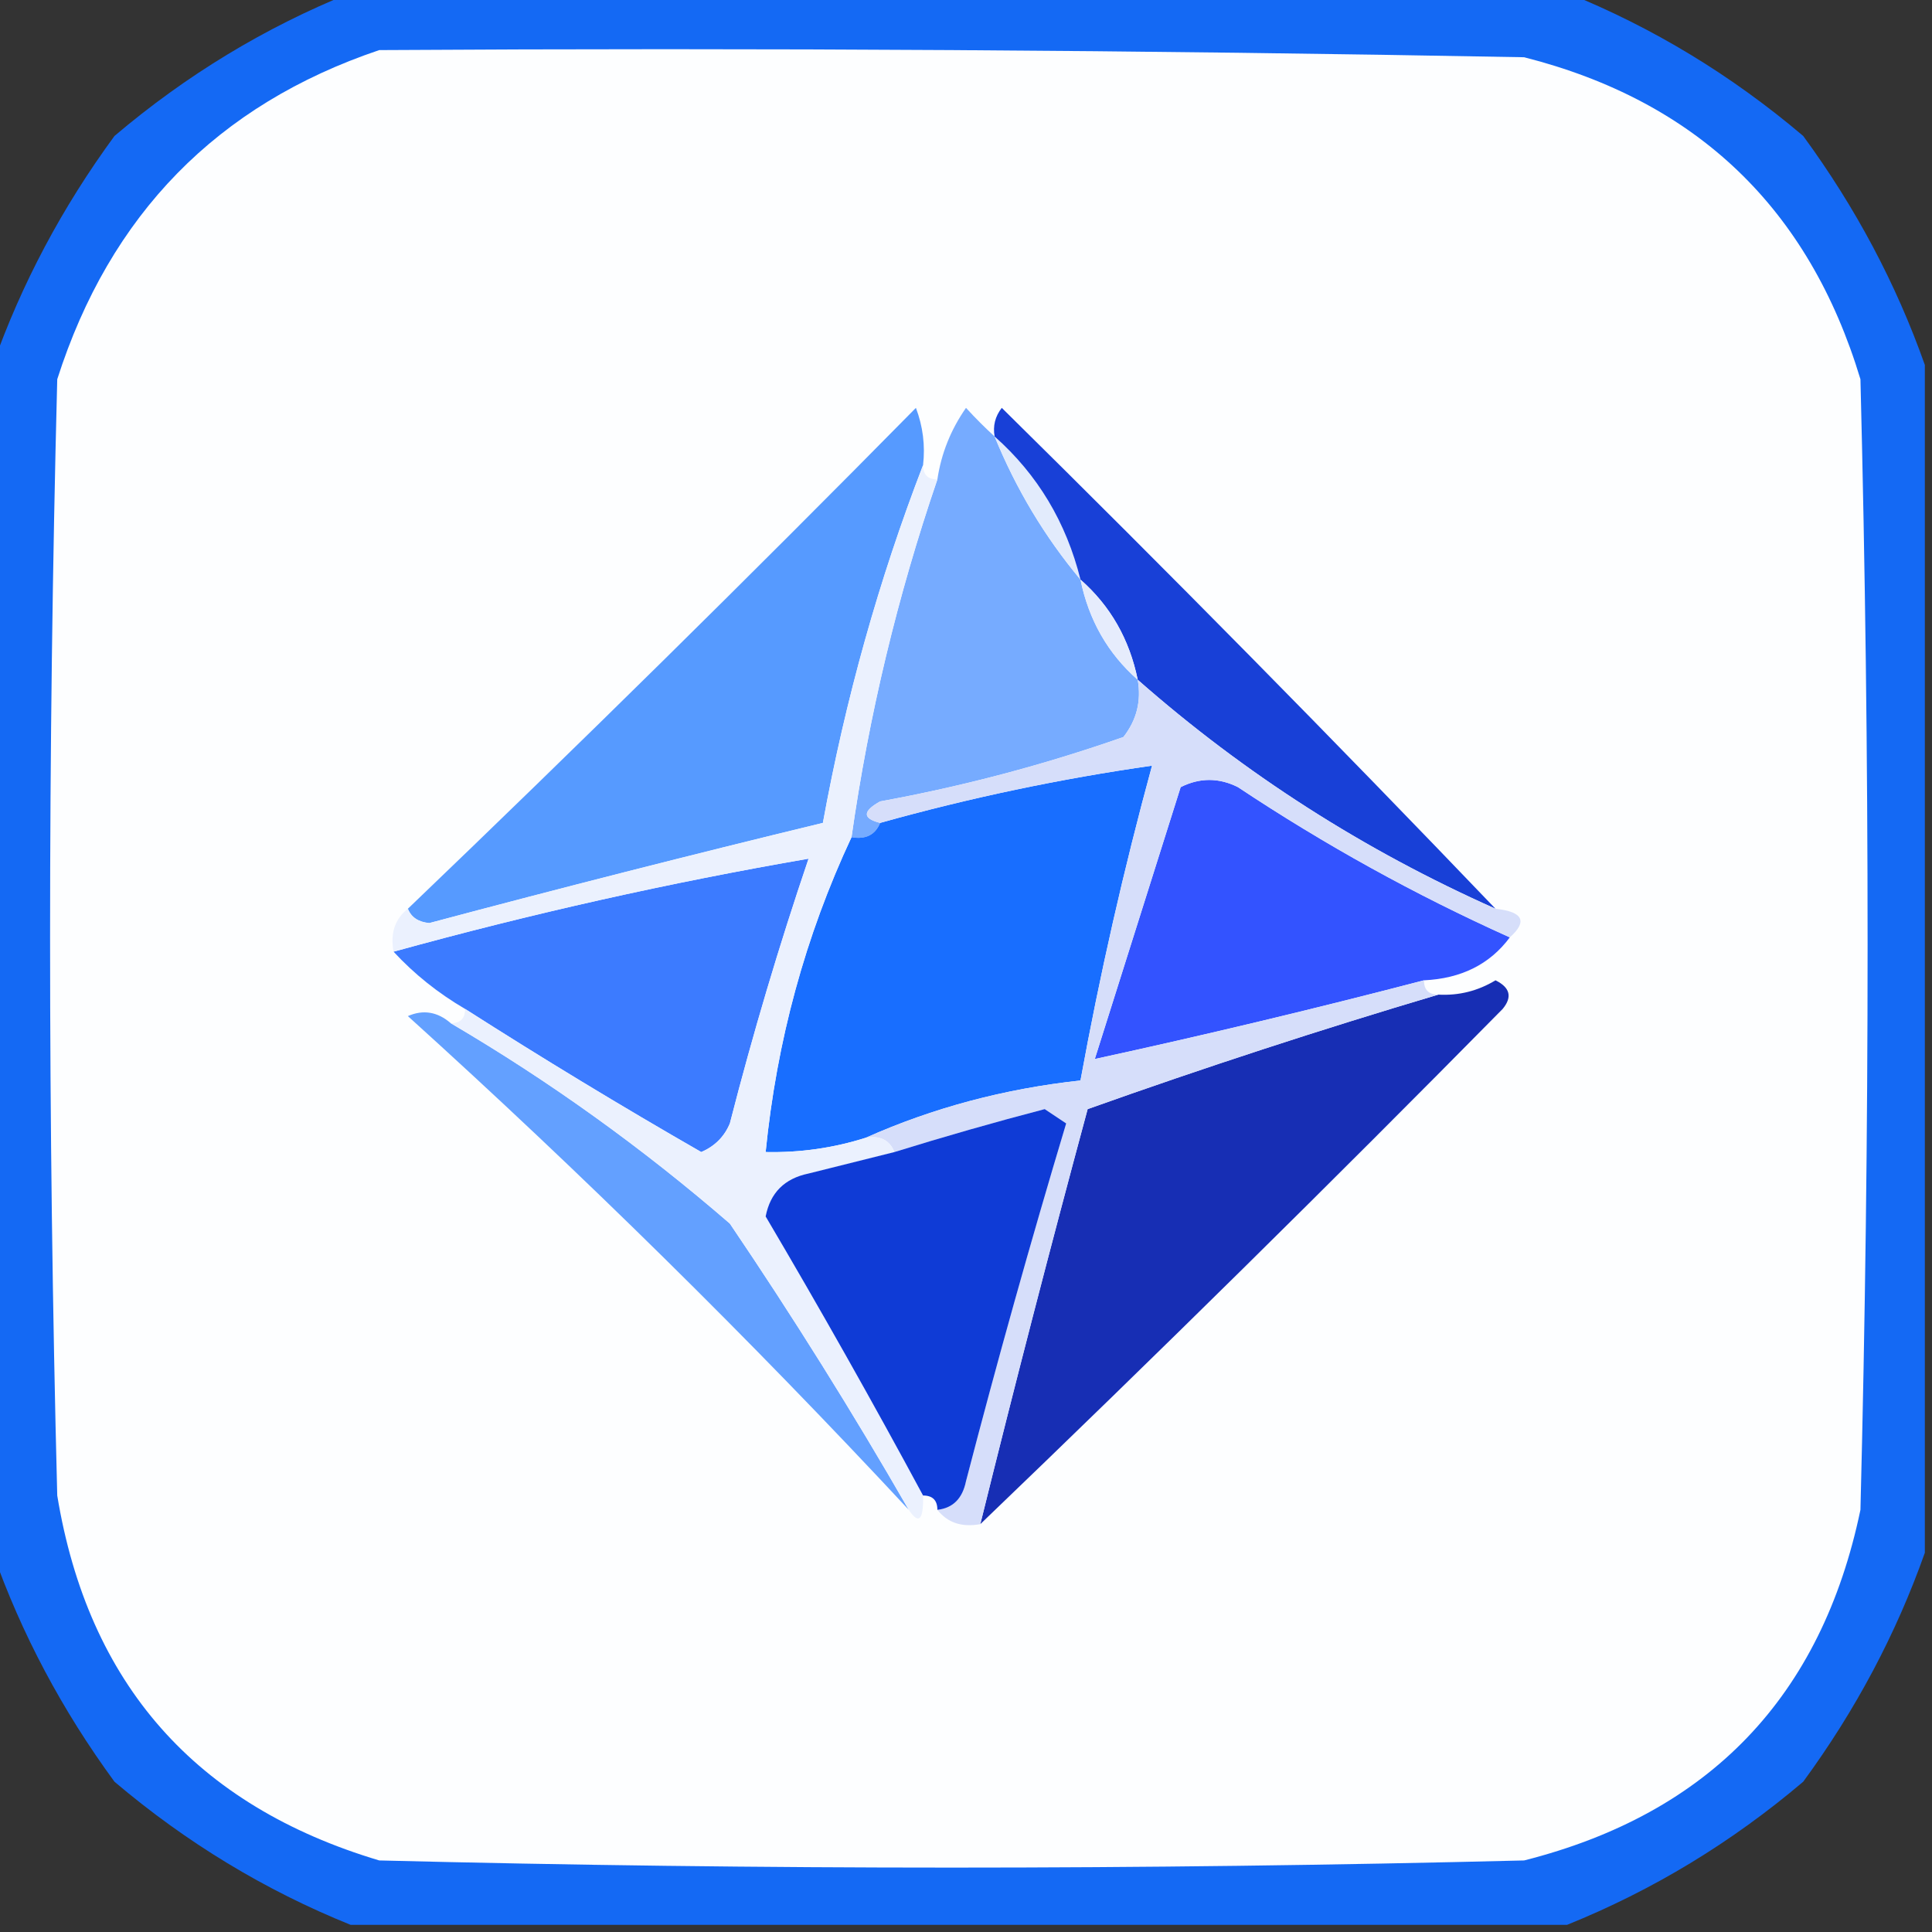 <?xml version="1.0" encoding="UTF-8"?>
<!DOCTYPE svg PUBLIC "-//W3C//DTD SVG 1.1//EN" "http://www.w3.org/Graphics/SVG/1.1/DTD/svg11.dtd">
<svg xmlns="http://www.w3.org/2000/svg" version="1.1" width="135px" height="135px" style="shape-rendering:geometricPrecision; text-rendering:geometricPrecision; image-rendering:optimizeQuality; fill-rule:evenodd; clip-rule:evenodd" xmlns:xlink="http://www.w3.org/1999/xlink">
<rect width="100%" height="100%" fill="#333333" stroke="none"/>
<g><path style="opacity:0.942" fill="#136cff" d="M 24.5,-0.5 C 52.833,-0.5 81.167,-0.5 109.5,-0.5C 115.486,1.915 120.986,5.248 126,9.5C 129.661,14.493 132.494,19.827 134.5,25.5C 134.5,53.167 134.5,80.833 134.5,108.5C 132.494,114.173 129.661,119.507 126,124.5C 120.986,128.752 115.486,132.085 109.5,134.5C 81.167,134.5 52.833,134.5 24.5,134.5C 18.514,132.085 13.014,128.752 8,124.5C 4.339,119.507 1.506,114.173 -0.5,108.5C -0.5,80.833 -0.5,53.167 -0.5,25.5C 1.506,19.827 4.339,14.493 8,9.5C 13.014,5.248 18.514,1.915 24.5,-0.5 Z"/></g>
<g><path style="opacity:1" fill="#fdfeff" d="M 26.5,3.5 C 53.169,3.333 79.835,3.5 106.5,4C 118.568,7.067 126.401,14.568 130,26.5C 130.667,52.833 130.667,79.167 130,105.5C 127.279,118.554 119.446,126.721 106.5,130C 79.833,130.667 53.167,130.667 26.5,130C 13.666,126.168 6.166,117.668 4,104.5C 3.333,78.5 3.333,52.5 4,26.5C 7.684,14.984 15.184,7.317 26.5,3.5 Z"/></g>
<g><path style="opacity:1" fill="#569aff" d="M 64.5,32.5 C 61.409,40.519 59.076,48.852 57.5,57.5C 48.328,59.722 39.162,62.055 30,64.5C 29.235,64.43 28.735,64.097 28.5,63.5C 40.465,52.035 52.298,40.369 64,28.5C 64.49,29.793 64.657,31.127 64.5,32.5 Z"/></g>
<g><path style="opacity:1" fill="#76abff" d="M 69.5,30.5 C 71,34.173 73,37.506 75.5,40.5C 76.079,43.331 77.412,45.664 79.5,47.5C 79.762,48.978 79.429,50.311 78.5,51.5C 72.958,53.442 67.291,54.942 61.5,56C 60.262,56.69 60.262,57.19 61.5,57.5C 61.158,58.338 60.492,58.672 59.5,58.5C 60.712,49.985 62.712,41.652 65.5,33.5C 65.771,31.688 66.438,30.022 67.5,28.5C 68.182,29.243 68.849,29.909 69.5,30.5 Z"/></g>
<g><path style="opacity:1" fill="#e2ebfc" d="M 69.5,30.5 C 72.502,33.161 74.502,36.495 75.5,40.5C 73,37.506 71,34.173 69.5,30.5 Z"/></g>
<g><path style="opacity:1" fill="#1840d7" d="M 104.5,63.5 C 95.31,59.411 86.977,54.078 79.5,47.5C 78.921,44.669 77.588,42.336 75.5,40.5C 74.502,36.495 72.502,33.161 69.5,30.5C 69.369,29.761 69.536,29.094 70,28.5C 81.702,40.035 93.202,51.702 104.5,63.5 Z"/></g>
<g><path style="opacity:1" fill="#e6ecfc" d="M 75.5,40.5 C 77.588,42.336 78.921,44.669 79.5,47.5C 77.412,45.664 76.079,43.331 75.5,40.5 Z"/></g>
<g><path style="opacity:1" fill="#186eff" d="M 60.5,79.5 C 58.236,80.219 55.903,80.552 53.5,80.5C 54.273,72.731 56.273,65.397 59.5,58.5C 60.492,58.672 61.158,58.338 61.5,57.5C 67.742,55.753 74.075,54.42 80.5,53.5C 78.519,60.759 76.852,68.092 75.5,75.5C 70.191,76.076 65.191,77.409 60.5,79.5 Z"/></g>
<g><path style="opacity:1" fill="#3353ff" d="M 105.5,65.5 C 104.105,67.379 102.105,68.379 99.5,68.5C 91.803,70.508 84.137,72.341 76.5,74C 78.5,67.667 80.5,61.333 82.5,55C 83.833,54.333 85.167,54.333 86.5,55C 92.566,59.032 98.899,62.532 105.5,65.5 Z"/></g>
<g><path style="opacity:1" fill="#3c7bff" d="M 32.5,70.5 C 30.611,69.396 28.945,68.063 27.5,66.5C 37.122,63.843 46.788,61.676 56.5,60C 54.44,66.07 52.606,72.236 51,78.5C 50.612,79.428 49.945,80.095 49,80.5C 43.405,77.288 37.905,73.954 32.5,70.5 Z"/></g>
<g><path style="opacity:1" fill="#172eb4" d="M 68.5,106.5 C 70.891,96.823 73.391,87.156 76,77.5C 84.174,74.588 92.341,71.921 100.5,69.5C 101.93,69.579 103.264,69.246 104.5,68.5C 105.521,69.002 105.688,69.668 105,70.5C 92.965,82.702 80.799,94.702 68.5,106.5 Z"/></g>
<g><path style="opacity:1" fill="#d6defa" d="M 79.5,47.5 C 86.977,54.078 95.31,59.411 104.5,63.5C 106.424,63.711 106.757,64.377 105.5,65.5C 98.899,62.532 92.566,59.032 86.5,55C 85.167,54.333 83.833,54.333 82.5,55C 80.5,61.333 78.5,67.667 76.5,74C 84.137,72.341 91.803,70.508 99.5,68.5C 99.5,69.167 99.833,69.5 100.5,69.5C 92.341,71.921 84.174,74.588 76,77.5C 73.391,87.156 70.891,96.823 68.5,106.5C 67.209,106.737 66.209,106.404 65.5,105.5C 66.586,105.38 67.253,104.713 67.5,103.5C 69.679,95.117 72.012,86.783 74.5,78.5C 74,78.167 73.5,77.833 73,77.5C 69.459,78.426 65.959,79.426 62.5,80.5C 62.158,79.662 61.492,79.328 60.5,79.5C 65.191,77.409 70.191,76.076 75.5,75.5C 76.852,68.092 78.519,60.759 80.5,53.5C 74.075,54.42 67.742,55.753 61.5,57.5C 60.262,57.19 60.262,56.69 61.5,56C 67.291,54.942 72.958,53.442 78.5,51.5C 79.429,50.311 79.762,48.978 79.5,47.5 Z"/></g>
<g><path style="opacity:1" fill="#63a0ff" d="M 31.5,71.5 C 38.374,75.532 44.874,80.199 51,85.5C 55.439,92.055 59.605,98.721 63.5,105.5C 52.366,93.533 40.699,82.033 28.5,71C 29.577,70.53 30.577,70.697 31.5,71.5 Z"/></g>
<g><path style="opacity:1" fill="#ebf1fe" d="M 64.5,32.5 C 64.5,33.167 64.833,33.5 65.5,33.5C 62.712,41.652 60.712,49.985 59.5,58.5C 56.273,65.397 54.273,72.731 53.5,80.5C 55.903,80.552 58.236,80.219 60.5,79.5C 61.492,79.328 62.158,79.662 62.5,80.5C 60.518,80.995 58.518,81.495 56.5,82C 54.82,82.347 53.82,83.347 53.5,85C 57.31,91.458 60.977,97.958 64.5,104.5C 64.539,106.224 64.206,106.557 63.5,105.5C 59.605,98.721 55.439,92.055 51,85.5C 44.874,80.199 38.374,75.532 31.5,71.5C 32.167,71.5 32.5,71.167 32.5,70.5C 37.905,73.954 43.405,77.288 49,80.5C 49.945,80.095 50.612,79.428 51,78.5C 52.606,72.236 54.44,66.07 56.5,60C 46.788,61.676 37.122,63.843 27.5,66.5C 27.263,65.209 27.596,64.209 28.5,63.5C 28.735,64.097 29.235,64.43 30,64.5C 39.162,62.055 48.328,59.722 57.5,57.5C 59.076,48.852 61.409,40.519 64.5,32.5 Z"/></g>
<g><path style="opacity:1" fill="#0f3bd6" d="M 65.5,105.5 C 65.5,104.833 65.167,104.5 64.5,104.5C 60.977,97.958 57.31,91.458 53.5,85C 53.82,83.347 54.82,82.347 56.5,82C 58.518,81.495 60.518,80.995 62.5,80.5C 65.959,79.426 69.459,78.426 73,77.5C 73.5,77.833 74,78.167 74.5,78.5C 72.012,86.783 69.679,95.117 67.5,103.5C 67.253,104.713 66.586,105.38 65.5,105.5 Z"/></g>
</svg>
